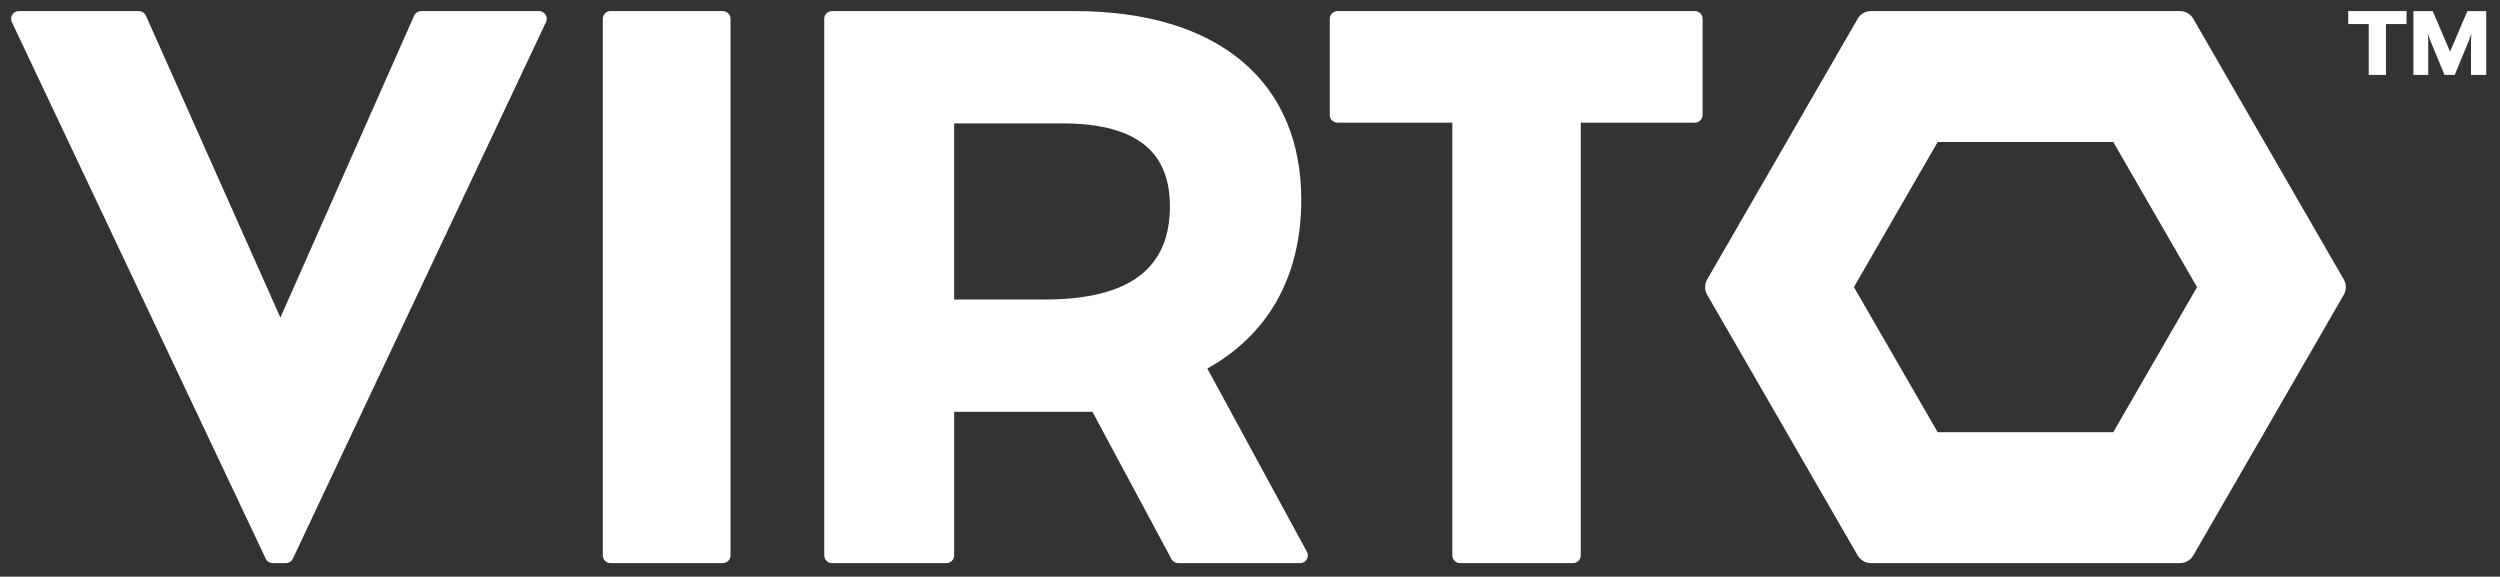<?xml version="1.0" encoding="UTF-8"?><svg id="Capa_1" xmlns="http://www.w3.org/2000/svg" viewBox="0 0 2254.43 520"><rect x="0" y="0" width="2254.43" height="520" fill="#333333" stroke="none"/><defs><style>.cls-1{fill:#fff;}</style></defs><path class="cls-1" d="m2136.08,21.71h-18.52s0-11.71,0-11.71h52.58s0,11.71,0,11.71h-18.52s0,45.87,0,45.87h-15.55s0-45.87,0-45.87Z"/><path class="cls-1" d="m2176.38,10.01h17.37s15.64,36.56,15.64,36.56l15.64-36.56h16.98s0,57.57,0,57.57h-13.72s0-31.38,0-31.38c0-1.34.29-5.76.38-6.14l-2.11,6.14-12.95,31.38h-9.21s-12.96-31.38-12.96-31.38c-.58-1.34-1.92-5.47-2.11-6.14,0,.38.38,4.8.38,6.14v31.38s-13.34,0-13.34,0V10.01Z"/><path class="cls-1" d="m550.54,10h101.28c3.83,0,6.94,3.11,6.94,6.94v483.92c0,3.83-3.11,6.94-6.94,6.94h-101.28c-3.83,0-6.94-3.11-6.94-6.94V16.94c0-3.83,3.11-6.94,6.94-6.94Z"/><path class="cls-1" d="m1309.68,110.6h-103.59c-3.83,0-6.94-3.11-6.94-6.94V16.94c0-3.83,3.11-6.94,6.94-6.94h322.33c3.83,0,6.94,3.11,6.94,6.94v86.72c0,3.83-3.11,6.94-6.94,6.94h-102.92s0,390.26,0,390.26c0,3.83-3.11,6.94-6.94,6.94h-101.95c-3.83,0-6.94-3.11-6.94-6.94V110.6Z"/><path class="cls-1" d="m1981.23,258.9l-75.54,130.83h-158.35s-75.54-130.83-75.54-130.83l75.54-130.84h158.35s75.54,130.84,75.54,130.84Zm-15.38-248.9h-278.66c-4.96,0-9.54,2.64-12.01,6.94l-135.69,235.03c-2.48,4.29-2.48,9.58,0,13.87l135.69,235.02c2.48,4.29,7.06,6.94,12.01,6.94h278.66c4.96,0,9.54-2.64,12.01-6.94l135.69-235.02c2.48-4.29,2.48-9.58,0-13.87l-135.69-235.02c-2.48-4.29-7.06-6.94-12.01-6.94Z"/><path class="cls-1" d="m1088.74,332.31c53.61-29.78,84.71-81.4,84.71-152.22,0-106.55-74.78-170.09-204.5-170.09h-218.73c-3.83,0-6.94,3.1-6.94,6.94v483.92c0,3.83,3.11,6.94,6.94,6.94h103.27c3.83,0,6.94-3.11,6.94-6.94v-129.5s124.7,0,124.7,0l71.27,132.79c1.21,2.25,3.56,3.66,6.11,3.66h109.93c5.26,0,8.61-5.63,6.09-10.25l-89.8-165.24Zm-146.93-62.21h-81.39s0-158.84,0-158.84h97.28c70.81,0,97.29,28.46,97.29,74.79,0,54.93-35.07,84.05-113.17,84.05Z"/><path class="cls-1" d="m264.07,503.82L492.39,19.9c2.17-4.6-1.19-9.9-6.27-9.9h-106.32c-2.74,0-5.23,1.62-6.34,4.13l-120.61,272.26L131.58,14.11c-1.11-2.5-3.6-4.11-6.34-4.11H16.95c-5.09,0-8.45,5.3-6.27,9.9l228.96,483.92c1.15,2.42,3.59,3.97,6.27,3.97h11.89c2.68,0,5.13-1.55,6.27-3.98Z"/></svg>